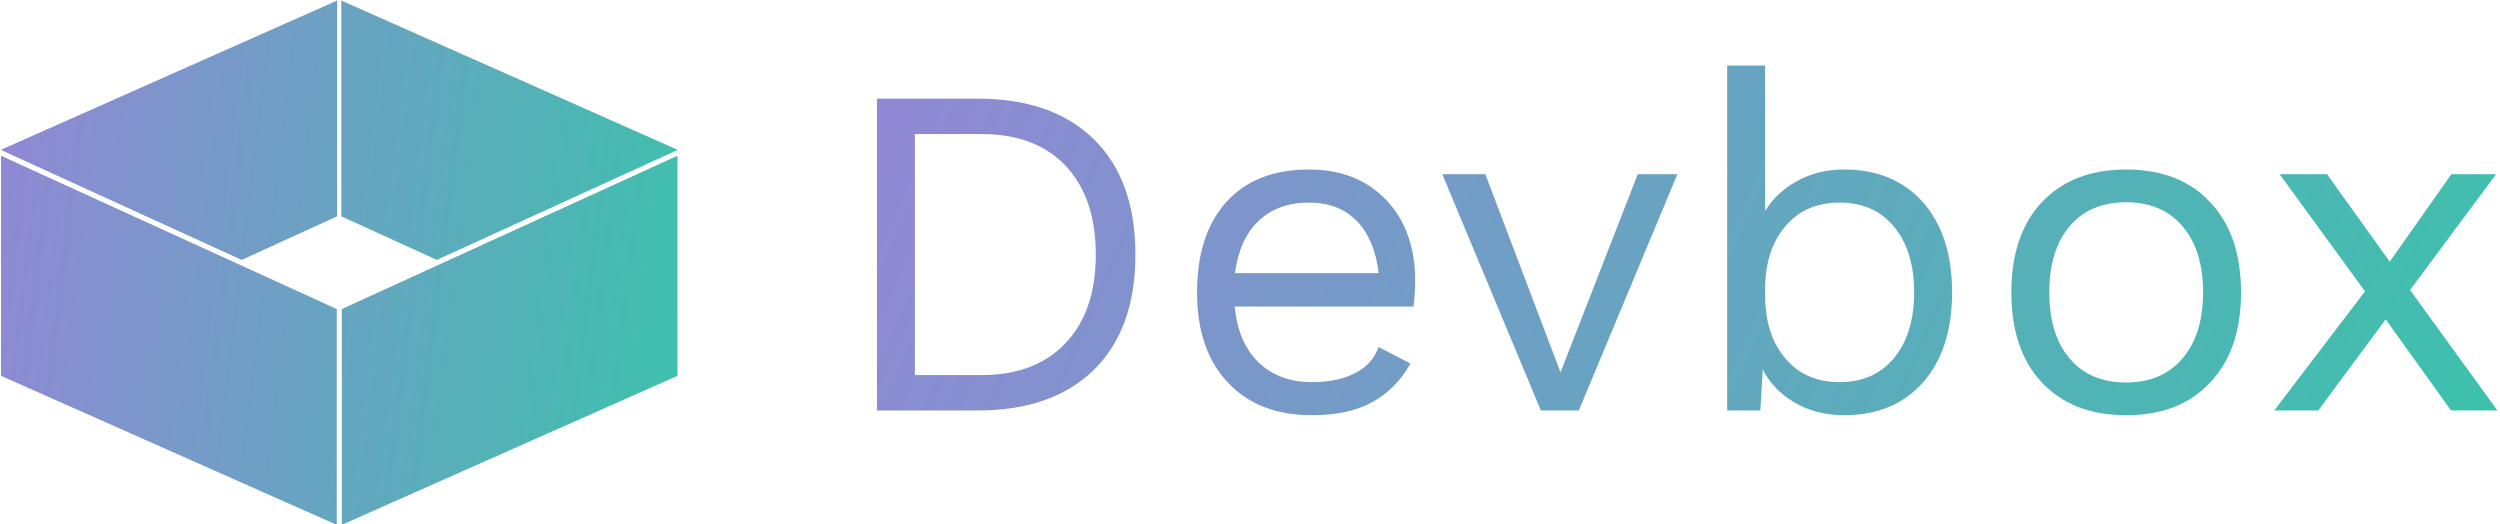 <svg width="143" height="30" viewBox="0 0 143 30" fill="none" xmlns="http://www.w3.org/2000/svg">
<g clip-path="url(#clip0_971_2834)">
<path d="M55.936 5.642C58.765 5.642 60.974 6.414 62.562 7.958C64.151 9.516 64.946 11.716 64.946 14.561C64.946 17.405 64.151 19.606 62.562 21.163C60.974 22.707 58.765 23.48 55.936 23.48H50.162V5.642H55.936ZM56.169 21.453C58.209 21.453 59.805 20.841 60.954 19.619C62.104 18.409 62.679 16.723 62.679 14.561C62.679 12.398 62.104 10.706 60.954 9.483C59.805 8.274 58.209 7.669 56.169 7.669H52.332V21.453H56.169ZM80.95 16.028C80.95 16.53 80.917 17.032 80.853 17.534H70.623C70.752 18.898 71.204 19.959 71.979 20.719C72.767 21.478 73.787 21.858 75.04 21.858C76.035 21.858 76.861 21.684 77.52 21.337C78.179 21.002 78.624 20.506 78.857 19.85L80.678 20.796C80.136 21.761 79.412 22.495 78.508 22.997C77.604 23.499 76.448 23.75 75.04 23.75C72.999 23.75 71.398 23.126 70.235 21.877C69.06 20.642 68.472 18.924 68.472 16.723C68.472 14.522 69.027 12.804 70.138 11.568C71.249 10.32 72.831 9.696 74.885 9.696C76.151 9.696 77.242 9.972 78.159 10.526C79.077 11.092 79.774 11.851 80.252 12.804C80.717 13.756 80.95 14.831 80.95 16.028ZM74.885 11.588C73.684 11.588 72.715 11.941 71.979 12.649C71.255 13.344 70.81 14.335 70.642 15.622H78.857C78.715 14.361 78.302 13.37 77.617 12.649C76.932 11.941 76.022 11.588 74.885 11.588ZM93.679 9.966H95.946L90.308 23.48H88.138L82.5 9.966H84.96L89.262 21.298L93.679 9.966ZM105.479 9.696C107.377 9.696 108.882 10.32 109.993 11.568C111.104 12.829 111.659 14.548 111.659 16.723C111.659 18.898 111.104 20.616 109.993 21.877C108.882 23.126 107.377 23.75 105.479 23.75C104.432 23.75 103.496 23.512 102.669 23.035C101.843 22.559 101.229 21.922 100.829 21.124L100.693 23.48H98.794V3.75H100.964V12.07C101.403 11.35 102.017 10.777 102.805 10.352C103.593 9.914 104.484 9.696 105.479 9.696ZM105.227 21.858C106.544 21.858 107.584 21.395 108.346 20.468C109.108 19.541 109.489 18.293 109.489 16.723C109.489 15.153 109.108 13.904 108.346 12.978C107.584 12.051 106.544 11.588 105.227 11.588C103.922 11.588 102.889 12.038 102.127 12.939C101.352 13.84 100.964 15.05 100.964 16.568V16.877C100.964 18.396 101.352 19.606 102.127 20.506C102.889 21.407 103.922 21.858 105.227 21.858ZM121.618 9.696C123.659 9.696 125.261 10.32 126.423 11.568C127.599 12.804 128.186 14.522 128.186 16.723C128.186 18.924 127.599 20.642 126.423 21.877C125.261 23.126 123.659 23.75 121.618 23.75C119.577 23.75 117.969 23.126 116.794 21.877C115.631 20.642 115.05 18.924 115.05 16.723C115.05 14.522 115.631 12.804 116.794 11.568C117.969 10.32 119.577 9.696 121.618 9.696ZM121.618 11.568C120.236 11.568 119.158 12.025 118.383 12.939C117.608 13.853 117.22 15.114 117.22 16.723C117.22 18.331 117.608 19.593 118.383 20.506C119.158 21.42 120.236 21.877 121.618 21.877C122.987 21.877 124.06 21.42 124.835 20.506C125.622 19.593 126.016 18.331 126.016 16.723C126.016 15.114 125.622 13.853 124.835 12.939C124.06 12.025 122.987 11.568 121.618 11.568ZM142.854 23.48H140.199L136.46 18.267L132.604 23.48H130.085L135.278 16.665L130.395 9.966H133.108L136.692 14.966L140.218 9.966H142.776L137.855 16.588L142.854 23.48Z" fill="url(#paint0_linear_971_2834)"/>
<path d="M19.284 17.69L19.255 17.676V30.018L19.284 30.031V17.69Z" fill="url(#paint1_linear_971_2834)"/>
<g filter="url(#filter0_b_971_2834)">
<path d="M0.057 8.909V21.497L19.255 30.018V17.676L0.057 8.909ZM38.751 8.909L19.552 17.676V30.018L38.751 21.497V8.909ZM38.751 8.566L19.523 0.031V12.373L24.985 14.867L38.751 8.58V8.566ZM19.284 0.031L0.057 8.566V8.58L13.823 14.867L19.284 12.373V0.031Z" fill="url(#paint2_linear_971_2834)"/>
</g>
</g>
<defs>
<filter id="filter0_b_971_2834" x="-9.943" y="-9.969" width="58.694" height="49.987" filterUnits="userSpaceOnUse" color-interpolation-filters="sRGB">
<feFlood flood-opacity="0" result="BackgroundImageFix"/>
<feGaussianBlur in="BackgroundImageFix" stdDeviation="5"/>
<feComposite in2="SourceAlpha" operator="in" result="effect1_backgroundBlur_971_2834"/>
<feBlend mode="normal" in="SourceGraphic" in2="effect1_backgroundBlur_971_2834" result="shape"/>
</filter>
<linearGradient id="paint0_linear_971_2834" x1="-53.5" y1="-46" x2="150.5" y2="43.5" gradientUnits="userSpaceOnUse">
<stop offset="0.114" stop-color="#E54EFE"/>
<stop offset="1" stop-color="#2ECBA5"/>
</linearGradient>
<linearGradient id="paint1_linear_971_2834" x1="8.14" y1="23.706" x2="8.166" y2="23.718" gradientUnits="userSpaceOnUse">
<stop stop-color="#0A3732"/>
<stop offset="1" stop-color="#55C388"/>
</linearGradient>
<linearGradient id="paint2_linear_971_2834" x1="-43.217" y1="-74.562" x2="56.841" y2="-62.34" gradientUnits="userSpaceOnUse">
<stop offset="0.114" stop-color="#E54EFE"/>
<stop offset="1" stop-color="#2ECBA5"/>
</linearGradient>
<clipPath id="clip0_971_2834">
<rect width="143" height="30" fill="white"/>
</clipPath>
</defs>
</svg>
